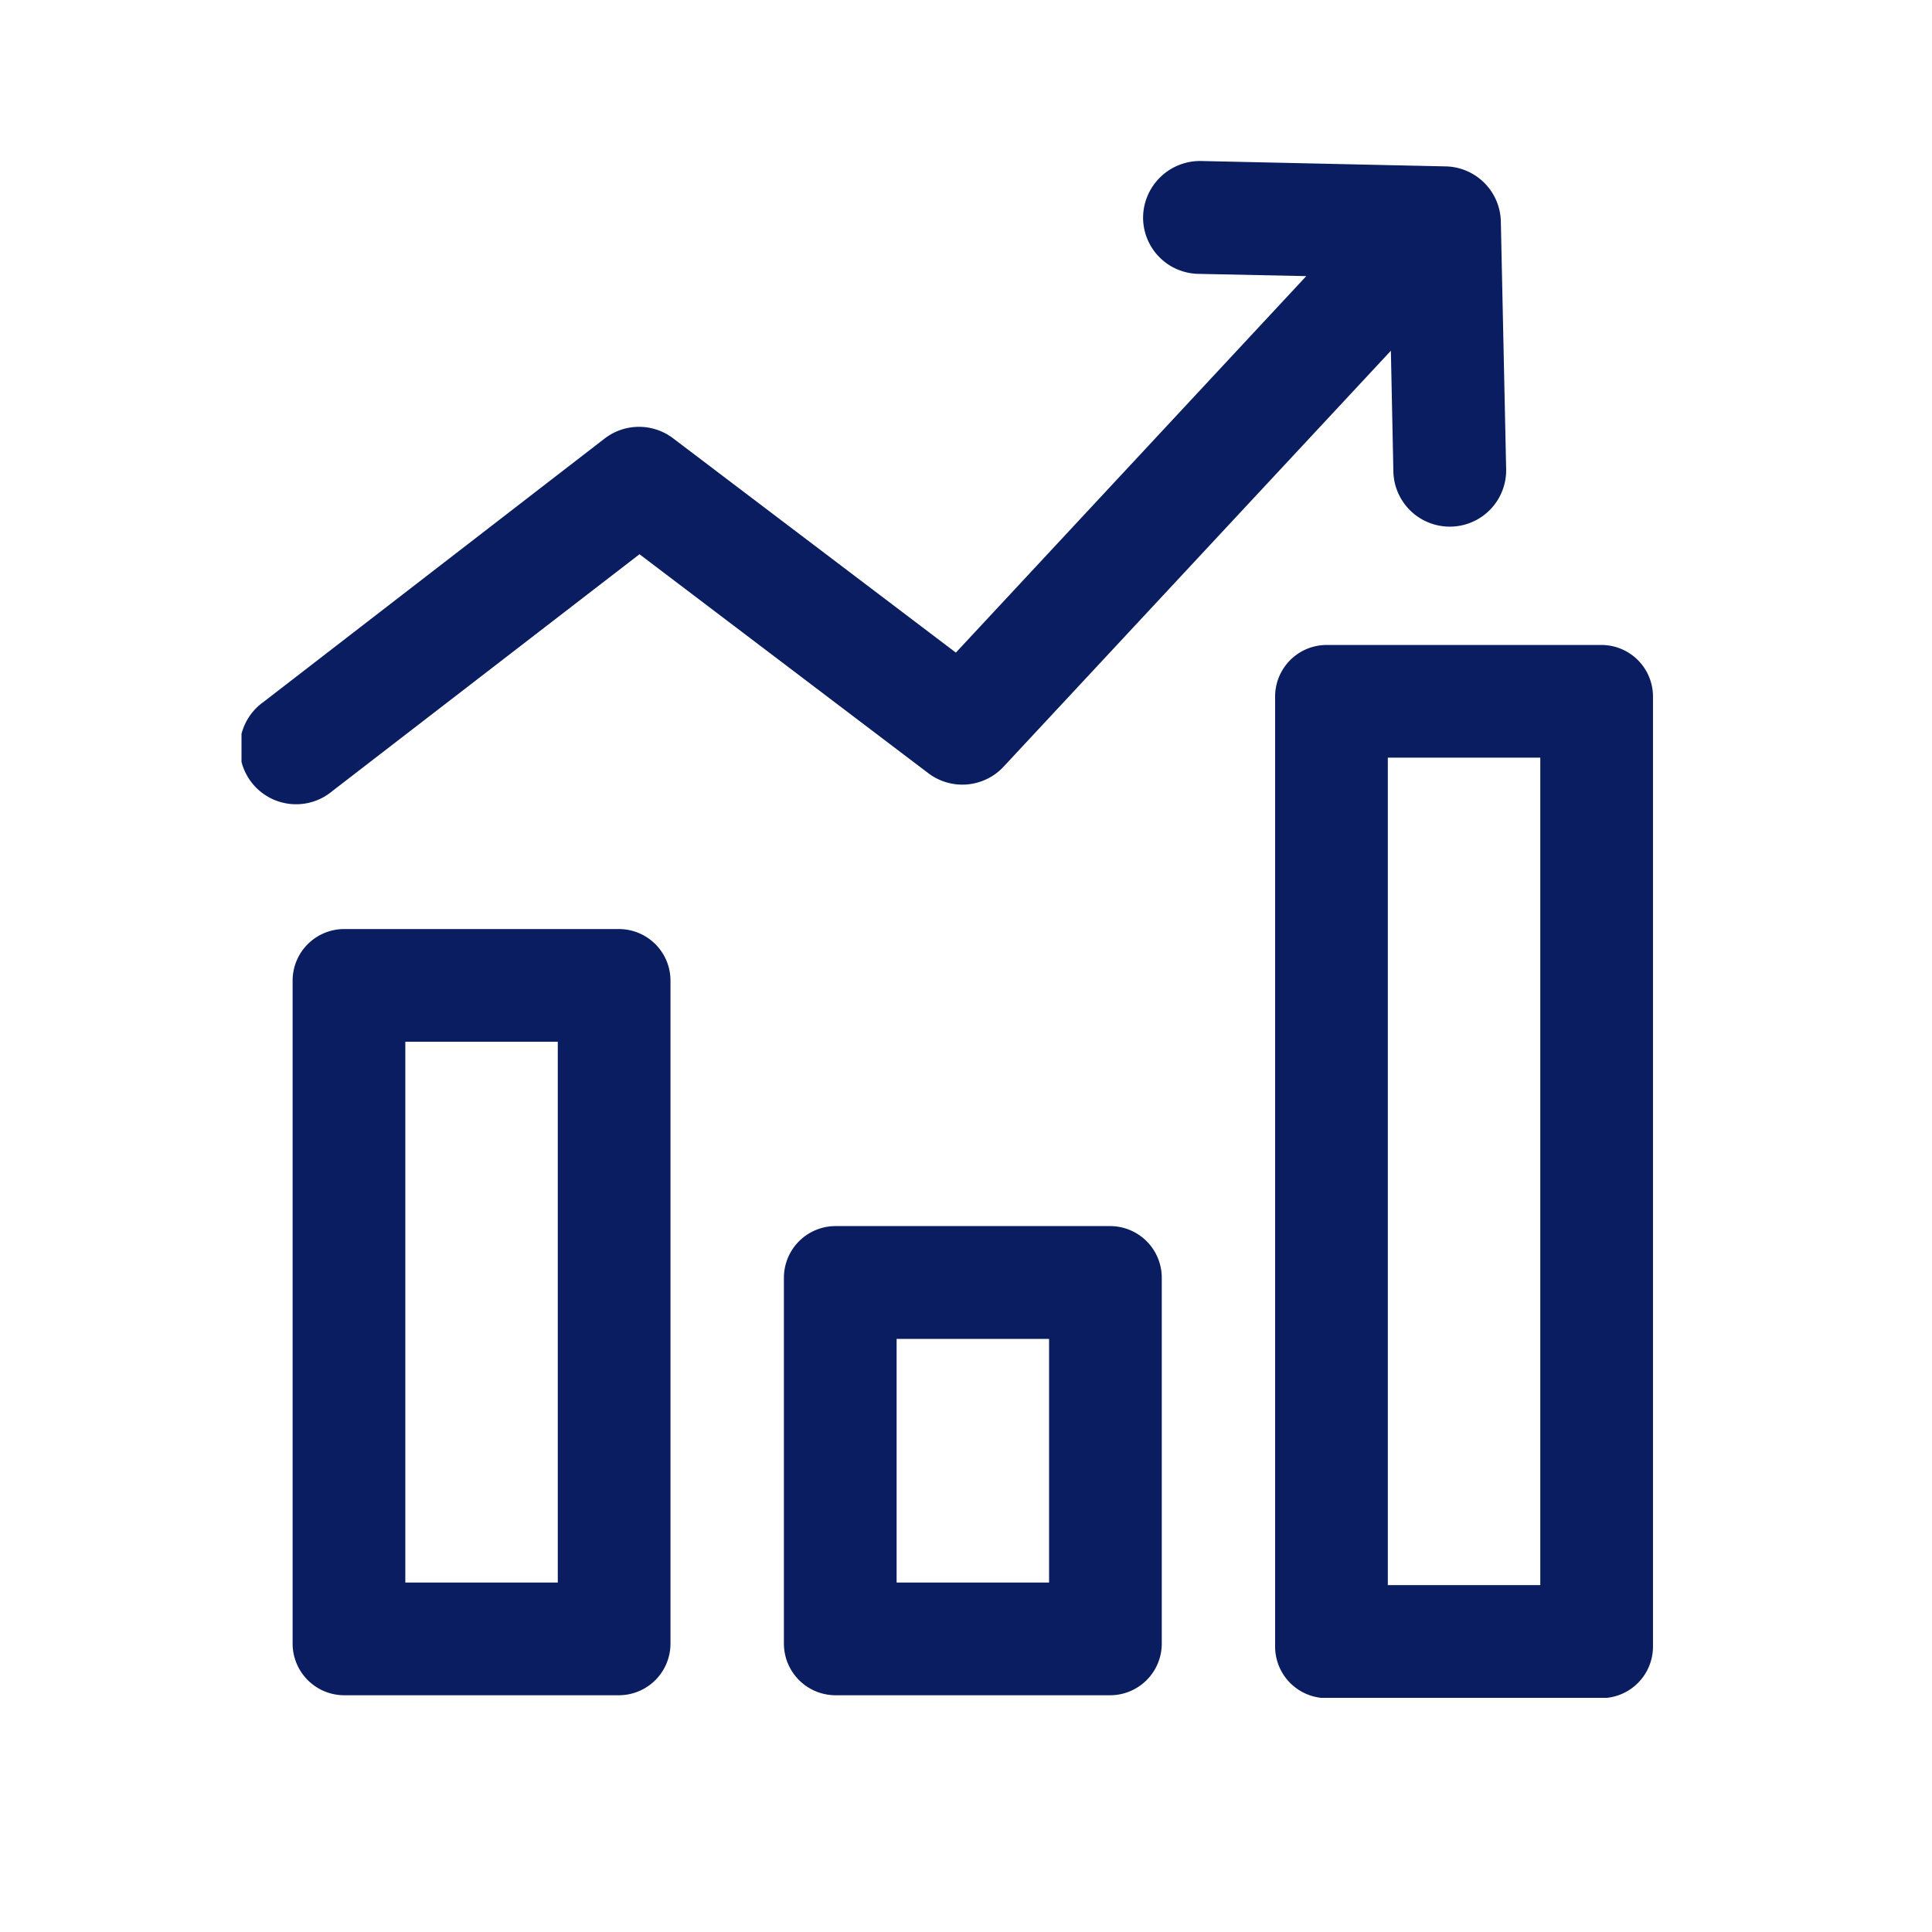 <svg id="ic_menu_6" xmlns="http://www.w3.org/2000/svg" xmlns:xlink="http://www.w3.org/1999/xlink" width="24" height="24" viewBox="0 0 24 24">
  <defs>
    <clipPath id="clip-path">
      <rect id="사각형_1959" data-name="사각형 1959" width="17.534" height="19.091" transform="translate(0 0)" fill="#091d60"/>
    </clipPath>
  </defs>
  <rect id="사각형_1956" data-name="사각형 1956" width="24" height="24" fill="none"/>
  <g id="그룹_1896" data-name="그룹 1896" transform="translate(3 2)">
    <g id="그룹_1895" data-name="그룹 1895" clip-path="url(#clip-path)">
      <path id="패스_38373" data-name="패스 38373" d="M16.893,6.012H13.482a.641.641,0,0,0-.642.641v11.8a.641.641,0,0,0,.642.642h3.411a.641.641,0,0,0,.641-.642V6.653a.641.641,0,0,0-.641-.641m-.759,11.679H14.24V7.412h1.894Z" fill="#091d60"/>
      <path id="패스_38374" data-name="패스 38374" d="M10.79,13.231H7.379a.642.642,0,0,0-.641.642v4.544a.642.642,0,0,0,.641.642H10.79a.642.642,0,0,0,.642-.642V13.873a.642.642,0,0,0-.642-.642m-.758,4.428H8.138V14.632h1.894Z" fill="#091d60"/>
      <path id="패스_38375" data-name="패스 38375" d="M4.688,9.541H1.277a.641.641,0,0,0-.642.641v8.235a.642.642,0,0,0,.642.642H4.688a.642.642,0,0,0,.641-.642V10.182a.641.641,0,0,0-.641-.641m-.759,8.118H2.035V10.941H3.929Z" fill="#091d60"/>
      <path id="패스_38376" data-name="패스 38376" d="M1.127,7.828,4.944,4.885l3.588,2.72a.7.7,0,0,0,.935-.081l4.811-5.167.031,1.5a.7.7,0,0,0,.7.685h.015a.7.7,0,0,0,.686-.714L15.644.752a.7.7,0,0,0-.685-.685L11.916,0A.708.708,0,0,0,11.2.687a.7.7,0,0,0,.685.715l1.342.028L8.874,6.107,5.363,3.446a.7.7,0,0,0-.85,0L.273,6.72a.7.7,0,1,0,.854,1.108" fill="#091d60"/>
    </g>
  </g>
</svg>
